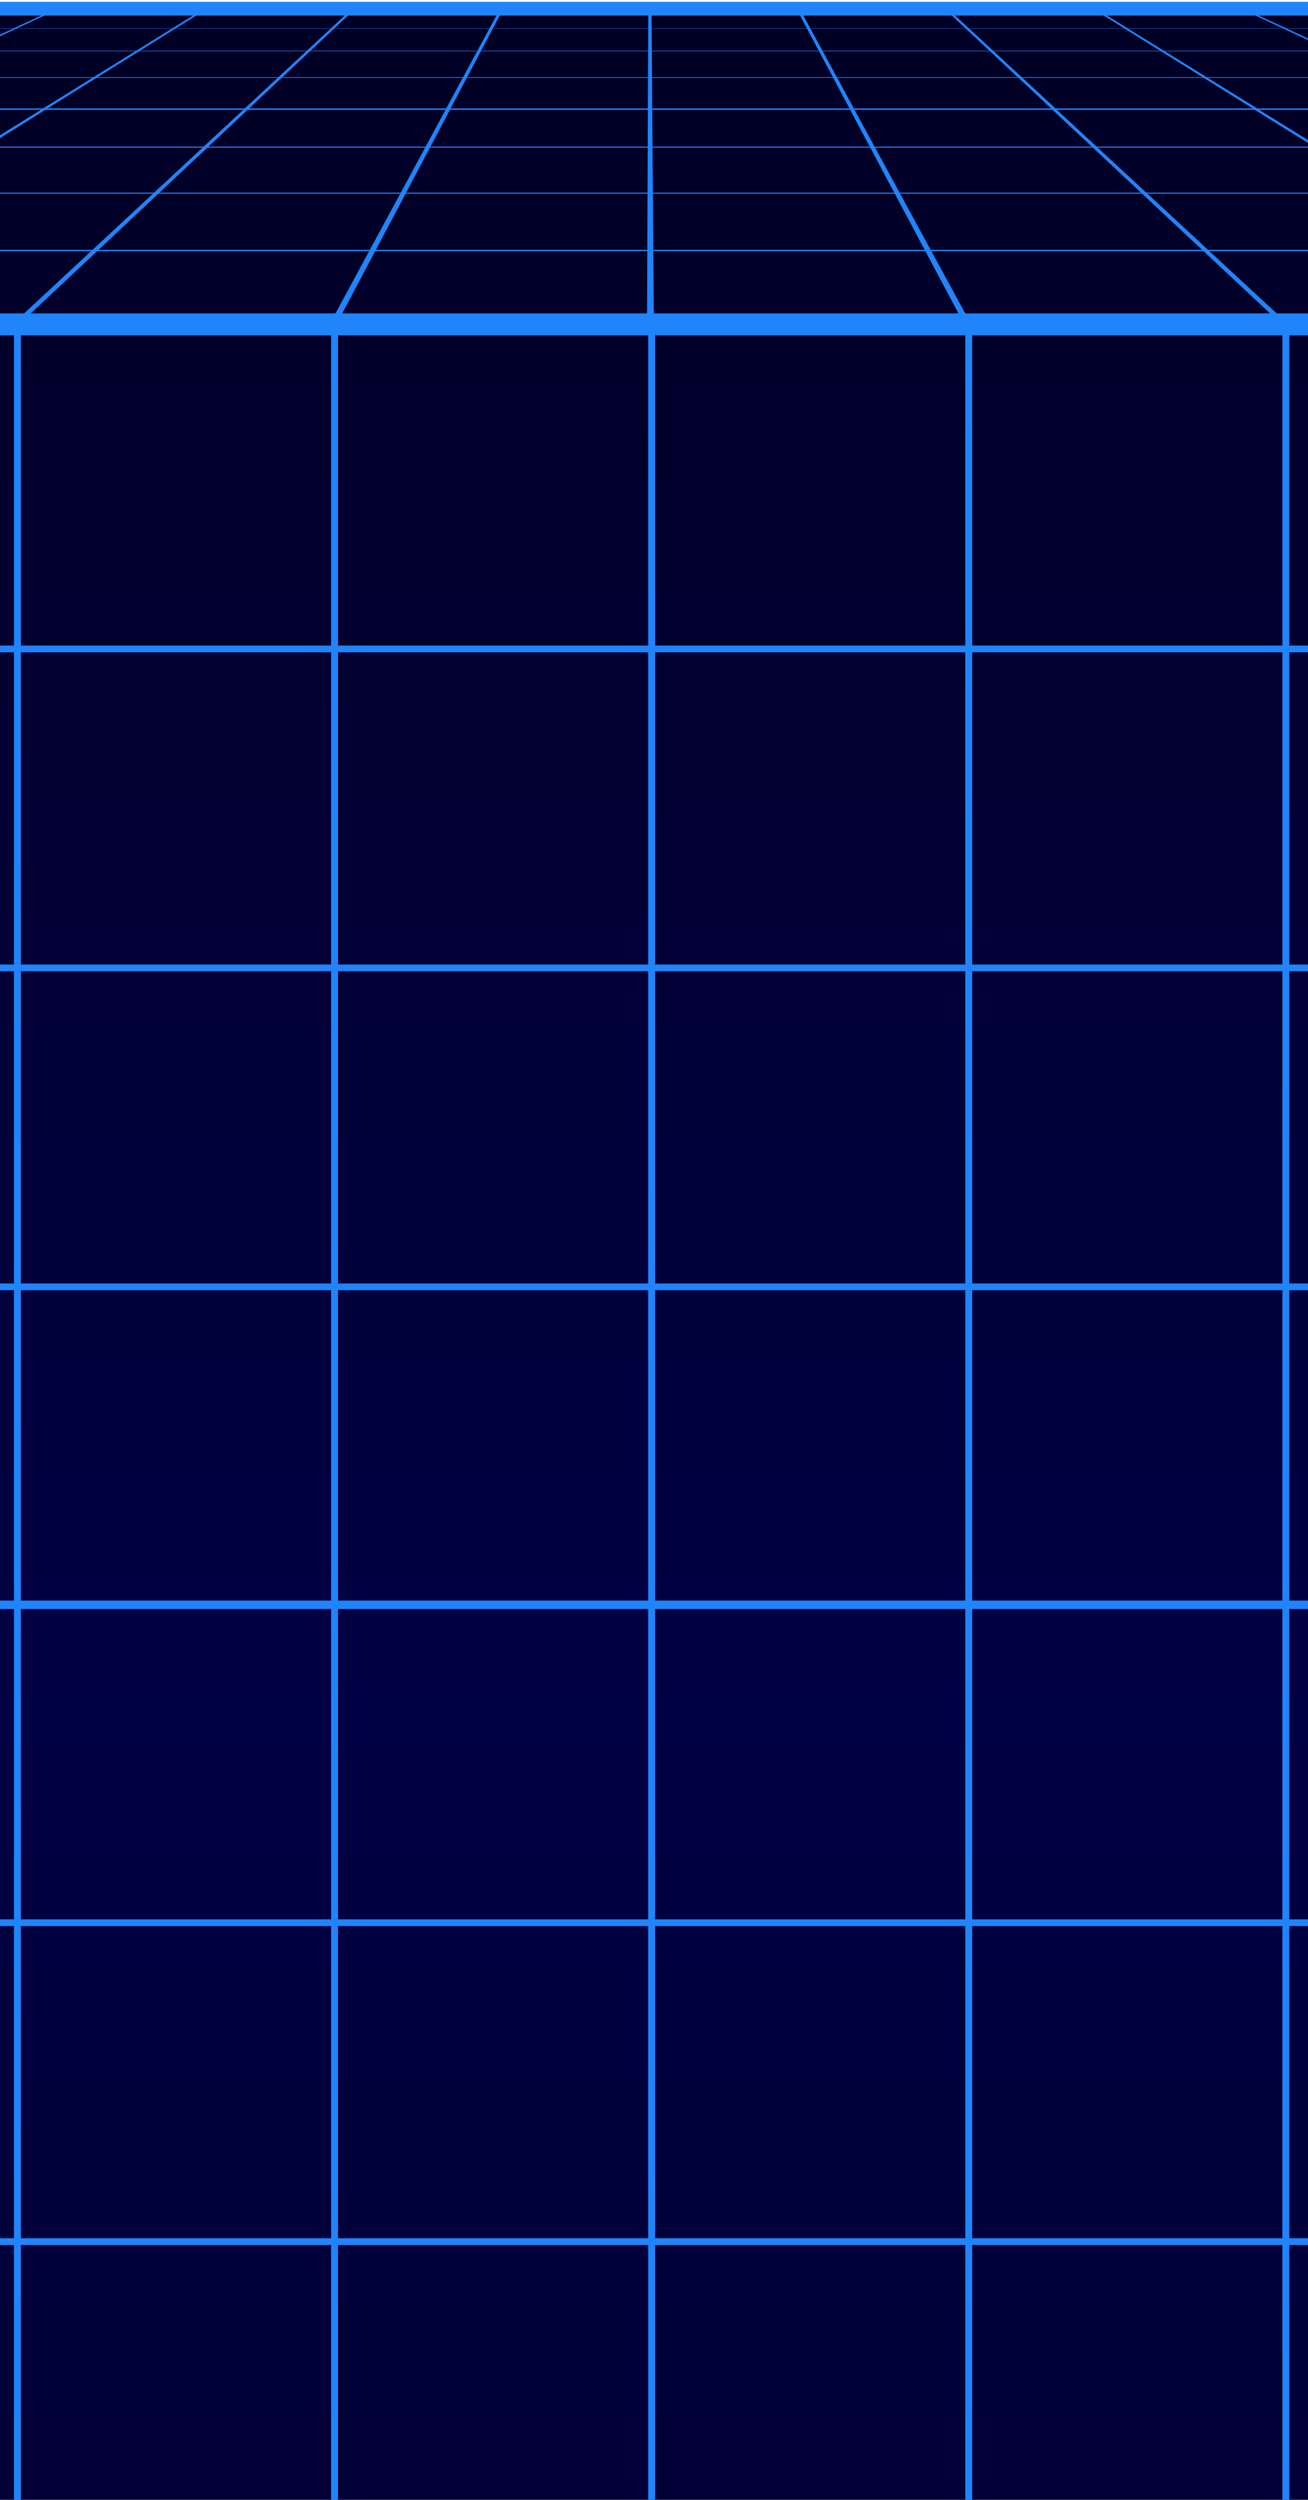<svg width="390" height="745" viewBox="0 0 390 745" fill="none" xmlns="http://www.w3.org/2000/svg">
<path d="M977.477 1025.59H-287.716V3.796H977.477V1025.59Z" fill="url(#paint0_linear_599_7066)"/>
<path d="M5.472 478.758H4.92V98.398H5.472V478.758Z" fill="#2084FA"/>
<path d="M6.224 479.511H4.167V97.645H6.224V479.511Z" fill="#2084FA"/>
<path d="M100.022 478.758H99.47V98.398H100.022V478.758Z" fill="#2084FA"/>
<path d="M100.775 479.511H98.718V97.645H100.775V479.511Z" fill="#2084FA"/>
<path d="M194.573 478.758H194.021V98.398H194.573V478.758Z" fill="#2084FA"/>
<path d="M195.326 479.511H193.268V97.645H195.326V479.511Z" fill="#2084FA"/>
<path d="M289.124 478.758H288.572V98.398H289.124V478.758Z" fill="#2084FA"/>
<path d="M289.876 479.511H287.819V97.645H289.876V479.511Z" fill="#2084FA"/>
<path d="M383.674 478.758H383.122V98.398H383.674V478.758Z" fill="#2084FA"/>
<path d="M384.427 479.511H382.37V97.645H384.427V479.511Z" fill="#2084FA"/>
<path d="M1234.68 478.758H-846.037V478.256H1234.68V478.758Z" fill="#2084FA"/>
<path d="M1235.43 479.511H-846.79V477.504H1235.43V479.511Z" fill="#2084FA"/>
<path d="M1234.68 383.756H-846.037V383.254H1234.68V383.756Z" fill="#2084FA"/>
<path d="M1235.43 384.509H-846.79V382.501H1235.43V384.509Z" fill="#2084FA"/>
<path d="M1234.68 288.703H-846.037V288.201H1234.68V288.703Z" fill="#2084FA"/>
<path d="M1235.43 289.456H-846.79V287.449H1235.43V289.456Z" fill="#2084FA"/>
<path d="M1234.68 193.651H-846.037V193.149H1234.68V193.651Z" fill="#2084FA"/>
<path d="M1235.43 194.404H-846.79V192.396H1235.43V194.404Z" fill="#2084FA"/>
<path d="M1234.68 98.648H-846.037V98.147H1234.68V98.648Z" fill="#2084FA"/>
<path d="M1235.43 99.401H-846.79V97.394H1235.43V99.401Z" fill="#2084FA"/>
<path d="M5.472 858.364H4.92V478.004H5.472V858.364Z" fill="#2084FA"/>
<path d="M6.224 859.117H4.167V477.251H6.224V859.117Z" fill="#2084FA"/>
<path d="M100.022 858.364H99.47V478.004H100.022V858.364Z" fill="#2084FA"/>
<path d="M100.775 859.117H98.718V477.251H100.775V859.117Z" fill="#2084FA"/>
<path d="M194.573 858.364H194.021V478.004H194.573V858.364Z" fill="#2084FA"/>
<path d="M195.326 859.117H193.268V477.251H195.326V859.117Z" fill="#2084FA"/>
<path d="M289.124 858.364H288.572V478.004H289.124V858.364Z" fill="#2084FA"/>
<path d="M289.876 859.117H287.819V477.251H289.876V859.117Z" fill="#2084FA"/>
<path d="M383.674 858.364H383.122V478.004H383.674V858.364Z" fill="#2084FA"/>
<path d="M384.427 859.117H382.37V477.251H384.427V859.117Z" fill="#2084FA"/>
<path d="M1234.68 668.309H-846.037V667.807H1234.68V668.309Z" fill="#2084FA"/>
<path d="M1235.43 669.062H-846.79V667.055H1235.43V669.062Z" fill="#2084FA"/>
<path d="M1234.68 573.257H-846.037V572.755H1234.68V573.257Z" fill="#2084FA"/>
<path d="M1235.43 574.01H-846.79V572.002H1235.43V574.01Z" fill="#2084FA"/>
<path d="M1234.68 478.254H-846.037V477.753H1234.68V478.254Z" fill="#2084FA"/>
<path d="M1235.43 479.007H-846.79V477H1235.43V479.007Z" fill="#2084FA"/>
<path d="M13.2 32.654H12.849L-90.334 96.742H-89.782L13.2 32.654Z" fill="#2084FA"/>
<path d="M13.802 32.553H12.497L-91.438 96.942H-89.38L13.802 32.553Z" fill="#2084FA"/>
<path d="M73.474 32.654H73.122L4.317 96.742H4.869L73.474 32.654Z" fill="#2084FA"/>
<path d="M74.026 32.553H72.721L3.364 96.942H5.421L74.026 32.553Z" fill="#2084FA"/>
<path d="M133.747 32.654H133.396L98.968 96.742H99.52L133.747 32.654Z" fill="#2084FA"/>
<path d="M134.249 32.553H132.944L98.115 96.942H100.173L134.249 32.553Z" fill="#2084FA"/>
<path d="M194.021 32.654H193.669V96.742H194.222L194.021 32.654Z" fill="#2084FA"/>
<path d="M194.472 32.553H193.168L192.917 96.942H194.974L194.472 32.553Z" fill="#2084FA"/>
<path d="M254.294 32.654H253.943L288.321 96.742H288.873L254.294 32.654Z" fill="#2084FA"/>
<path d="M254.696 32.553H253.391L287.668 96.942H289.726L254.696 32.553Z" fill="#2084FA"/>
<path d="M314.568 32.654H314.217L382.972 96.742H383.524L314.568 32.654Z" fill="#2084FA"/>
<path d="M314.919 32.553H313.614L382.47 96.942H384.477L314.919 32.553Z" fill="#2084FA"/>
<path d="M374.841 32.654H374.49L477.673 96.742H478.175L374.841 32.654Z" fill="#2084FA"/>
<path d="M375.143 32.553H373.838L477.221 96.942H479.279L375.143 32.553Z" fill="#2084FA"/>
<path d="M1234.68 96.59H-846.84L-847.643 96.741H1235.53L1234.68 96.59Z" fill="#2084FA"/>
<path d="M1234.54 94.912L1234.41 94.89H1234.28H-846.438H-846.568L-846.696 94.912L-849.858 95.464L-849.6 98.442H1237.44L1237.7 95.464L1234.54 94.912Z" fill="#2084FA" stroke="#2084FA" stroke-width="3" stroke-miterlimit="10"/>
<path d="M1104.9 74.608H-717.109L-717.711 74.709H1105.5L1104.9 74.608Z" fill="#2084FA"/>
<path d="M1104.65 74.458H-716.858L-719.267 74.859H1107.06L1104.65 74.458Z" fill="#2084FA"/>
<path d="M1003.87 57.496H-616.134L-616.636 57.596H1004.38L1003.87 57.496Z" fill="#2084FA"/>
<path d="M1003.72 57.395H-615.984L-617.941 57.696H1005.68L1003.72 57.395Z" fill="#2084FA"/>
<path d="M923.025 43.795H-535.334L-535.736 43.895H923.426L923.025 43.795Z" fill="#2084FA"/>
<path d="M922.974 43.694H-535.284L-536.84 43.995H924.53L922.974 43.694Z" fill="#2084FA"/>
<path d="M856.829 32.603H-469.139L-469.49 32.654H857.13L856.829 32.603Z" fill="#2084FA"/>
<path d="M856.829 32.503H-469.189L-470.444 32.754H858.134L856.829 32.503Z" fill="#2084FA"/>
<path d="M17.315 2.59H17.014L-47.023 32.451H-46.672L17.315 2.59Z" fill="#2084FA"/>
<path d="M17.717 2.54H16.763L-47.676 32.501H-46.371L17.717 2.54Z" fill="#2084FA"/>
<path d="M61.429 2.59H61.178L13.15 32.451H13.501L61.429 2.59Z" fill="#2084FA"/>
<path d="M61.881 2.54H60.927L12.548 32.501H13.852L61.881 2.54Z" fill="#2084FA"/>
<path d="M105.593 2.59H105.342L73.323 32.451H73.674L105.593 2.59Z" fill="#2084FA"/>
<path d="M105.994 2.54H105.041L72.771 32.501H74.076L105.994 2.54Z" fill="#2084FA"/>
<path d="M149.756 2.59H149.506L133.496 32.451H133.847L149.756 2.59Z" fill="#2084FA"/>
<path d="M150.108 2.54H149.154L132.944 32.501H134.249L150.108 2.54Z" fill="#2084FA"/>
<path d="M193.92 2.59H193.669V32.451H194.021L193.92 2.59Z" fill="#2084FA"/>
<path d="M194.272 2.54H193.318L193.167 32.501H194.472L194.272 2.54Z" fill="#2084FA"/>
<path d="M238.084 2.59H237.833L253.843 32.451H254.194L238.084 2.59Z" fill="#2084FA"/>
<path d="M238.385 2.54H237.432L253.391 32.501H254.696L238.385 2.54Z" fill="#2084FA"/>
<path d="M282.198 2.59H281.947L314.016 32.451H314.317L282.198 2.59Z" fill="#2084FA"/>
<path d="M282.499 2.54H281.545L313.614 32.501H314.919L282.499 2.54Z" fill="#2084FA"/>
<path d="M326.362 2.59H326.111L374.189 32.451H374.49L326.362 2.59Z" fill="#2084FA"/>
<path d="M326.663 2.54H325.709L373.838 32.501H375.143L326.663 2.54Z" fill="#2084FA"/>
<path d="M370.525 2.59H370.275L434.312 32.451H434.663L370.525 2.59Z" fill="#2084FA"/>
<path d="M370.776 2.54H369.823L434.011 32.501H435.316L370.776 2.54Z" fill="#2084FA"/>
<path d="M855.524 32.401H-467.884L-468.185 32.452H855.875L855.524 32.401Z" fill="#2084FA"/>
<path d="M855.524 32.301H-467.884L-469.189 32.502H856.829L855.524 32.301Z" fill="#2084FA"/>
<path d="M800.57 23.066H-412.931L-413.232 23.117H800.872L800.57 23.066Z" fill="#2084FA"/>
<path d="M800.621 23.016H-412.981L-414.035 23.217H801.674L800.621 23.016Z" fill="#2084FA"/>
<path d="M754.048 15.188H-366.408L-366.659 15.238H754.249L754.048 15.188Z" fill="#2084FA"/>
<path d="M754.098 15.137H-366.508L-367.412 15.288H755.001L754.098 15.137Z" fill="#2084FA"/>
<path d="M714.2 8.412H-326.61L-327.413 8.512H715.003L714.2 8.412Z" fill="#2084FA"/>
<path d="M679.763 1.55L679.693 1.54H679.622H-292.032H-292.103L-292.173 1.55L-292.876 1.65L-292.735 3.64H680.324L680.466 1.65L679.763 1.55Z" fill="#2084FA" stroke="#2084FA" stroke-width="2" stroke-miterlimit="10"/>
<defs>
<linearGradient id="paint0_linear_599_7066" x1="344.88" y1="1025.59" x2="344.88" y2="3.796" gradientUnits="userSpaceOnUse">
<stop stop-color="#000025"/>
<stop offset="0.503" stop-color="#000044"/>
<stop offset="1" stop-color="#000025"/>
</linearGradient>
</defs>
</svg>
